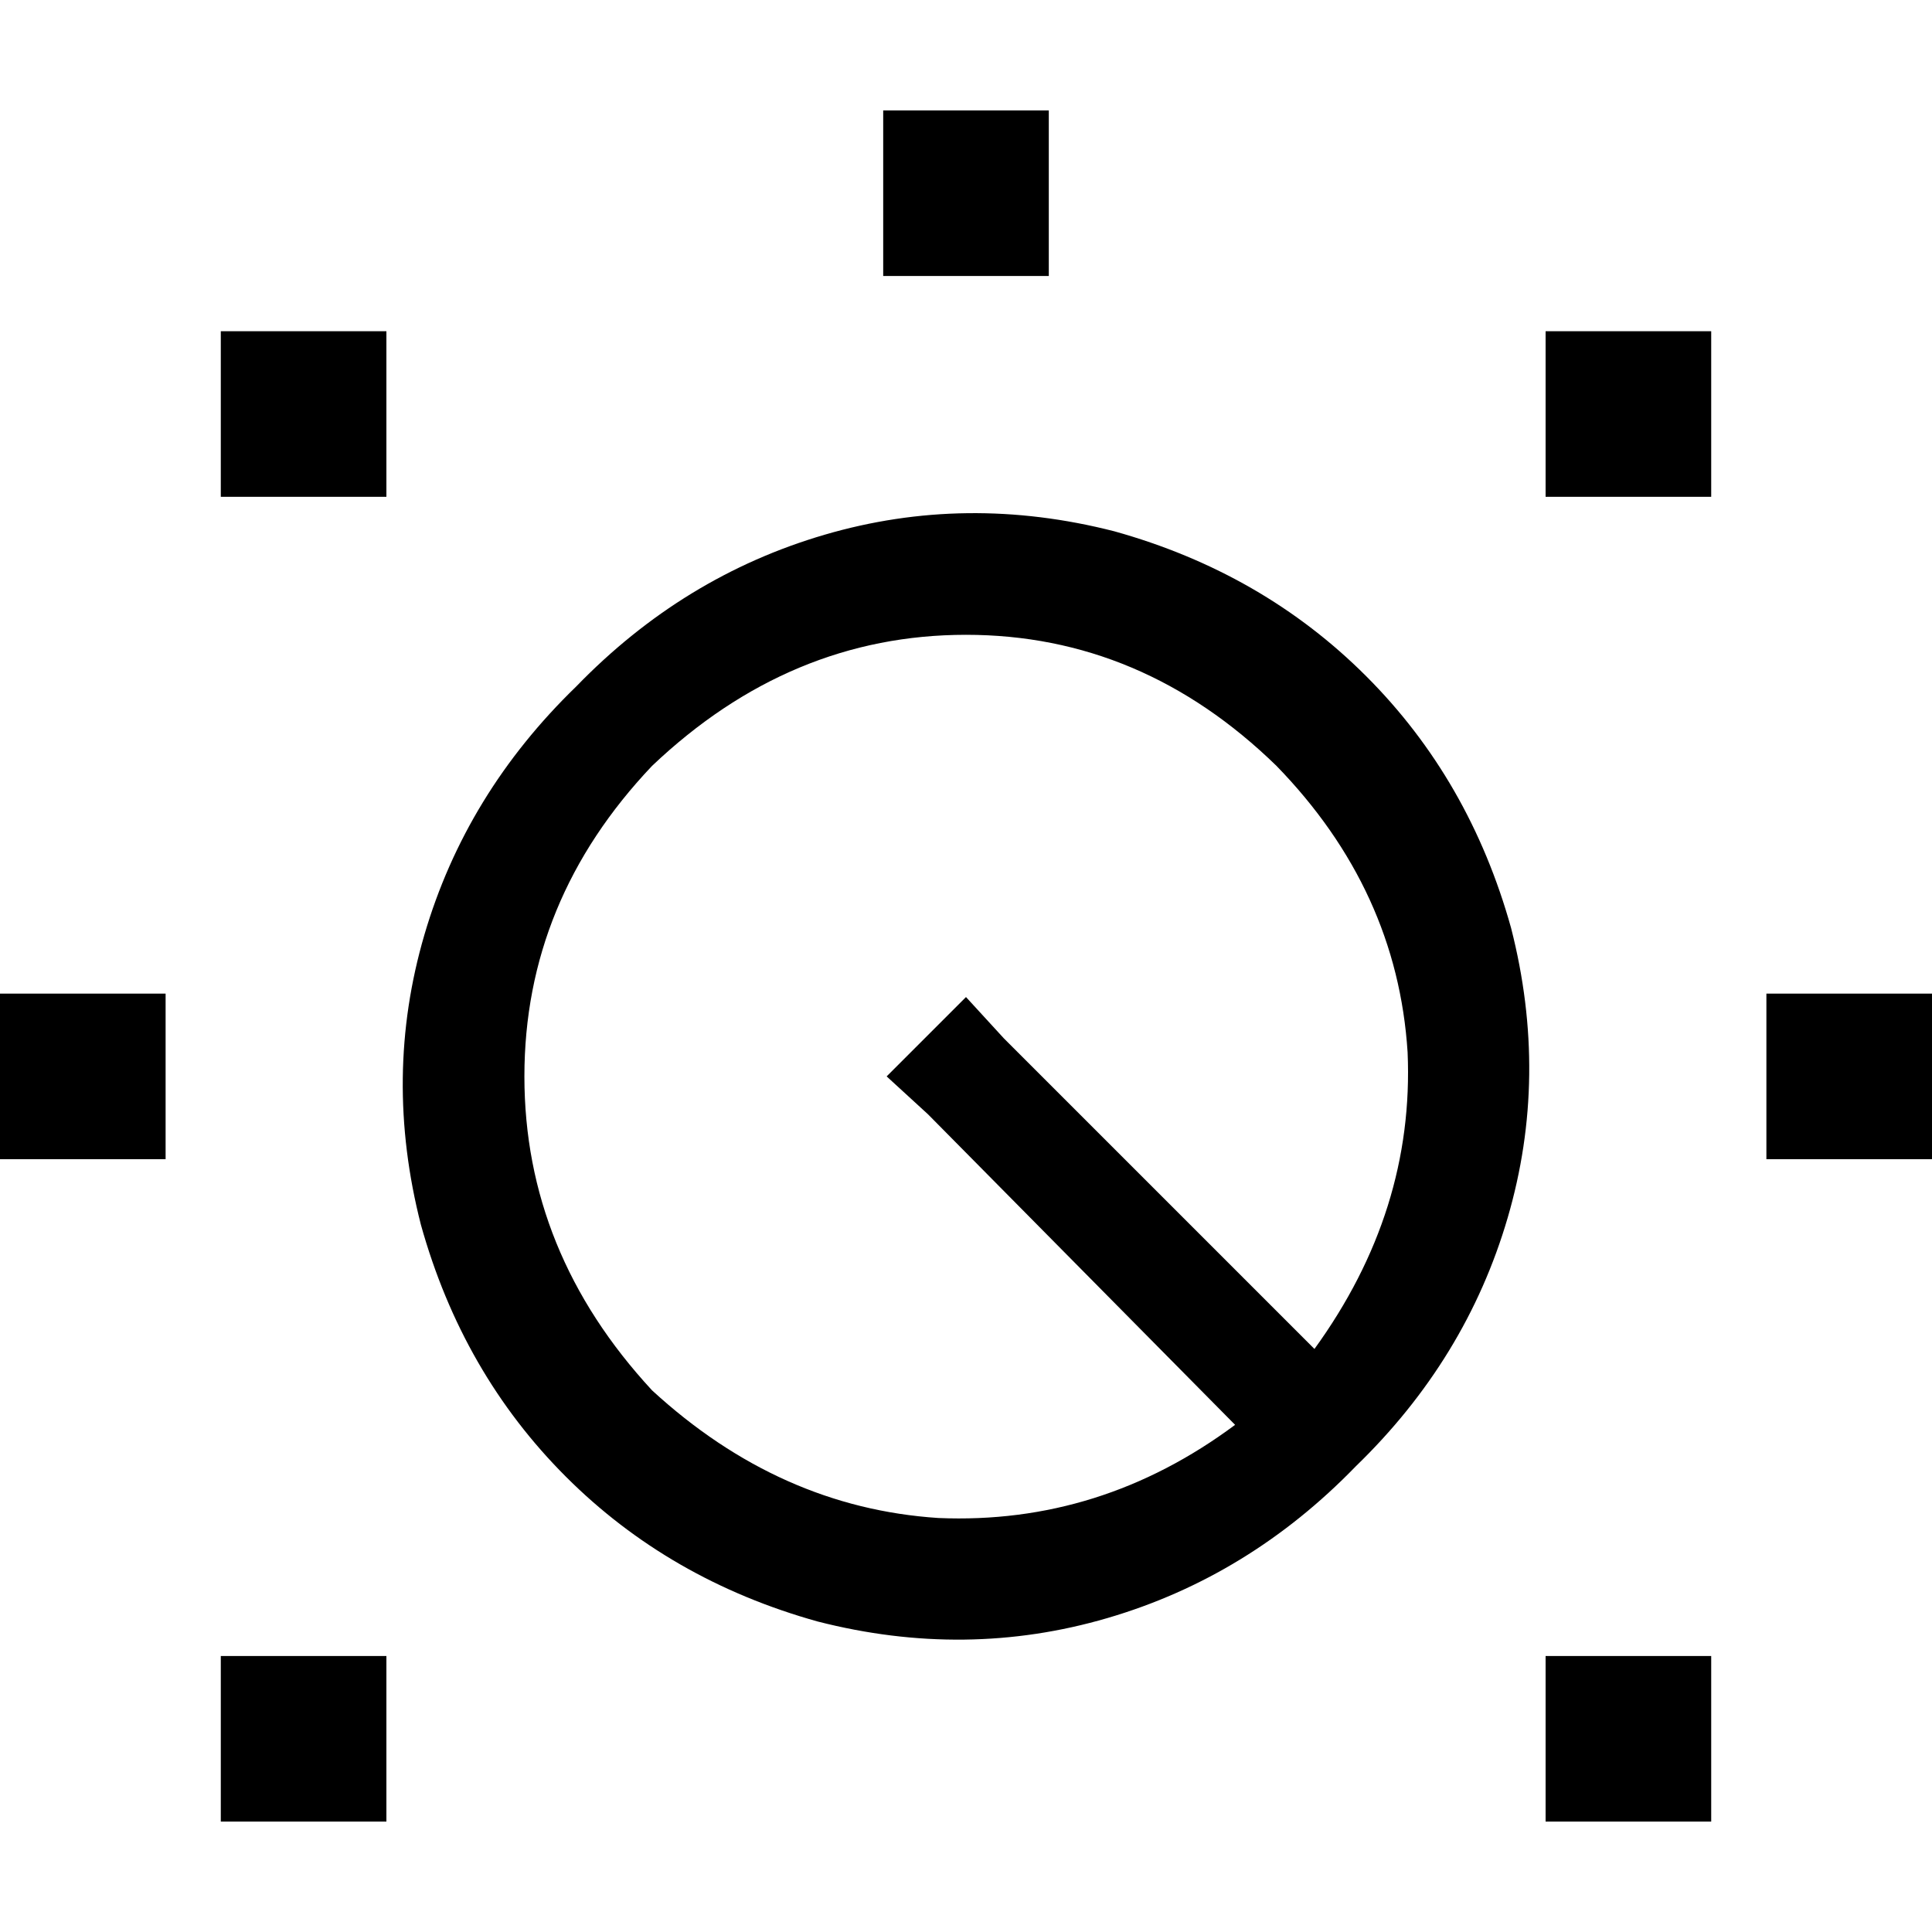<svg xmlns="http://www.w3.org/2000/svg" viewBox="0 0 512 512">
  <path d="M 277.943 29.257 L 277.943 73.143 L 277.943 29.257 L 277.943 73.143 L 234.057 73.143 L 234.057 73.143 L 234.057 29.257 L 234.057 29.257 L 277.943 29.257 L 277.943 29.257 Z M 102.4 87.771 L 102.4 131.657 L 102.4 87.771 L 102.4 131.657 L 58.514 131.657 L 58.514 131.657 L 58.514 87.771 L 58.514 87.771 L 102.4 87.771 L 102.4 87.771 Z M 409.6 87.771 L 453.486 87.771 L 409.6 87.771 L 453.486 87.771 L 453.486 131.657 L 453.486 131.657 L 409.6 131.657 L 409.6 131.657 L 409.6 87.771 L 409.6 87.771 Z M 512 263.314 L 512 307.2 L 512 263.314 L 512 307.2 L 468.114 307.2 L 468.114 307.2 L 468.114 263.314 L 468.114 263.314 L 512 263.314 L 512 263.314 Z M 0 263.314 L 43.886 263.314 L 0 263.314 L 43.886 263.314 L 43.886 307.2 L 43.886 307.2 L 0 307.2 L 0 307.2 L 0 263.314 L 0 263.314 Z M 102.4 438.857 L 102.4 482.743 L 102.4 438.857 L 102.4 482.743 L 58.514 482.743 L 58.514 482.743 L 58.514 438.857 L 58.514 438.857 L 102.4 438.857 L 102.4 438.857 Z M 409.6 438.857 L 453.486 438.857 L 409.6 438.857 L 453.486 438.857 L 453.486 482.743 L 453.486 482.743 L 409.6 482.743 L 409.6 482.743 L 409.6 438.857 L 409.6 438.857 Z M 266.057 275.2 L 348.343 357.486 L 266.057 275.2 L 348.343 357.486 Q 374.857 320.914 373.029 278.857 Q 370.286 235.886 338.286 202.971 Q 302.629 168.229 256 168.229 Q 209.371 168.229 172.8 202.971 Q 138.971 238.629 138.971 285.257 Q 138.971 331.886 172.8 368.457 Q 206.629 399.543 248.686 402.286 Q 291.657 404.114 327.314 377.6 L 245.943 295.314 L 245.943 295.314 L 234.971 285.257 L 234.971 285.257 L 256 264.229 L 256 264.229 L 266.057 275.2 L 266.057 275.2 Z M 152.686 181.943 Q 181.029 152.686 218.514 141.714 L 218.514 141.714 L 218.514 141.714 Q 256 130.743 295.314 140.8 Q 334.629 151.771 362.057 179.2 Q 389.486 206.629 400.457 245.943 Q 410.514 285.257 399.543 322.743 Q 388.571 360.229 359.314 388.571 Q 330.971 417.829 293.486 428.8 Q 256 439.771 216.686 429.714 Q 177.371 418.743 149.943 391.314 Q 122.514 363.886 111.543 324.571 Q 101.486 285.257 112.457 247.771 Q 123.429 210.286 152.686 181.943 L 152.686 181.943 Z" />
</svg>